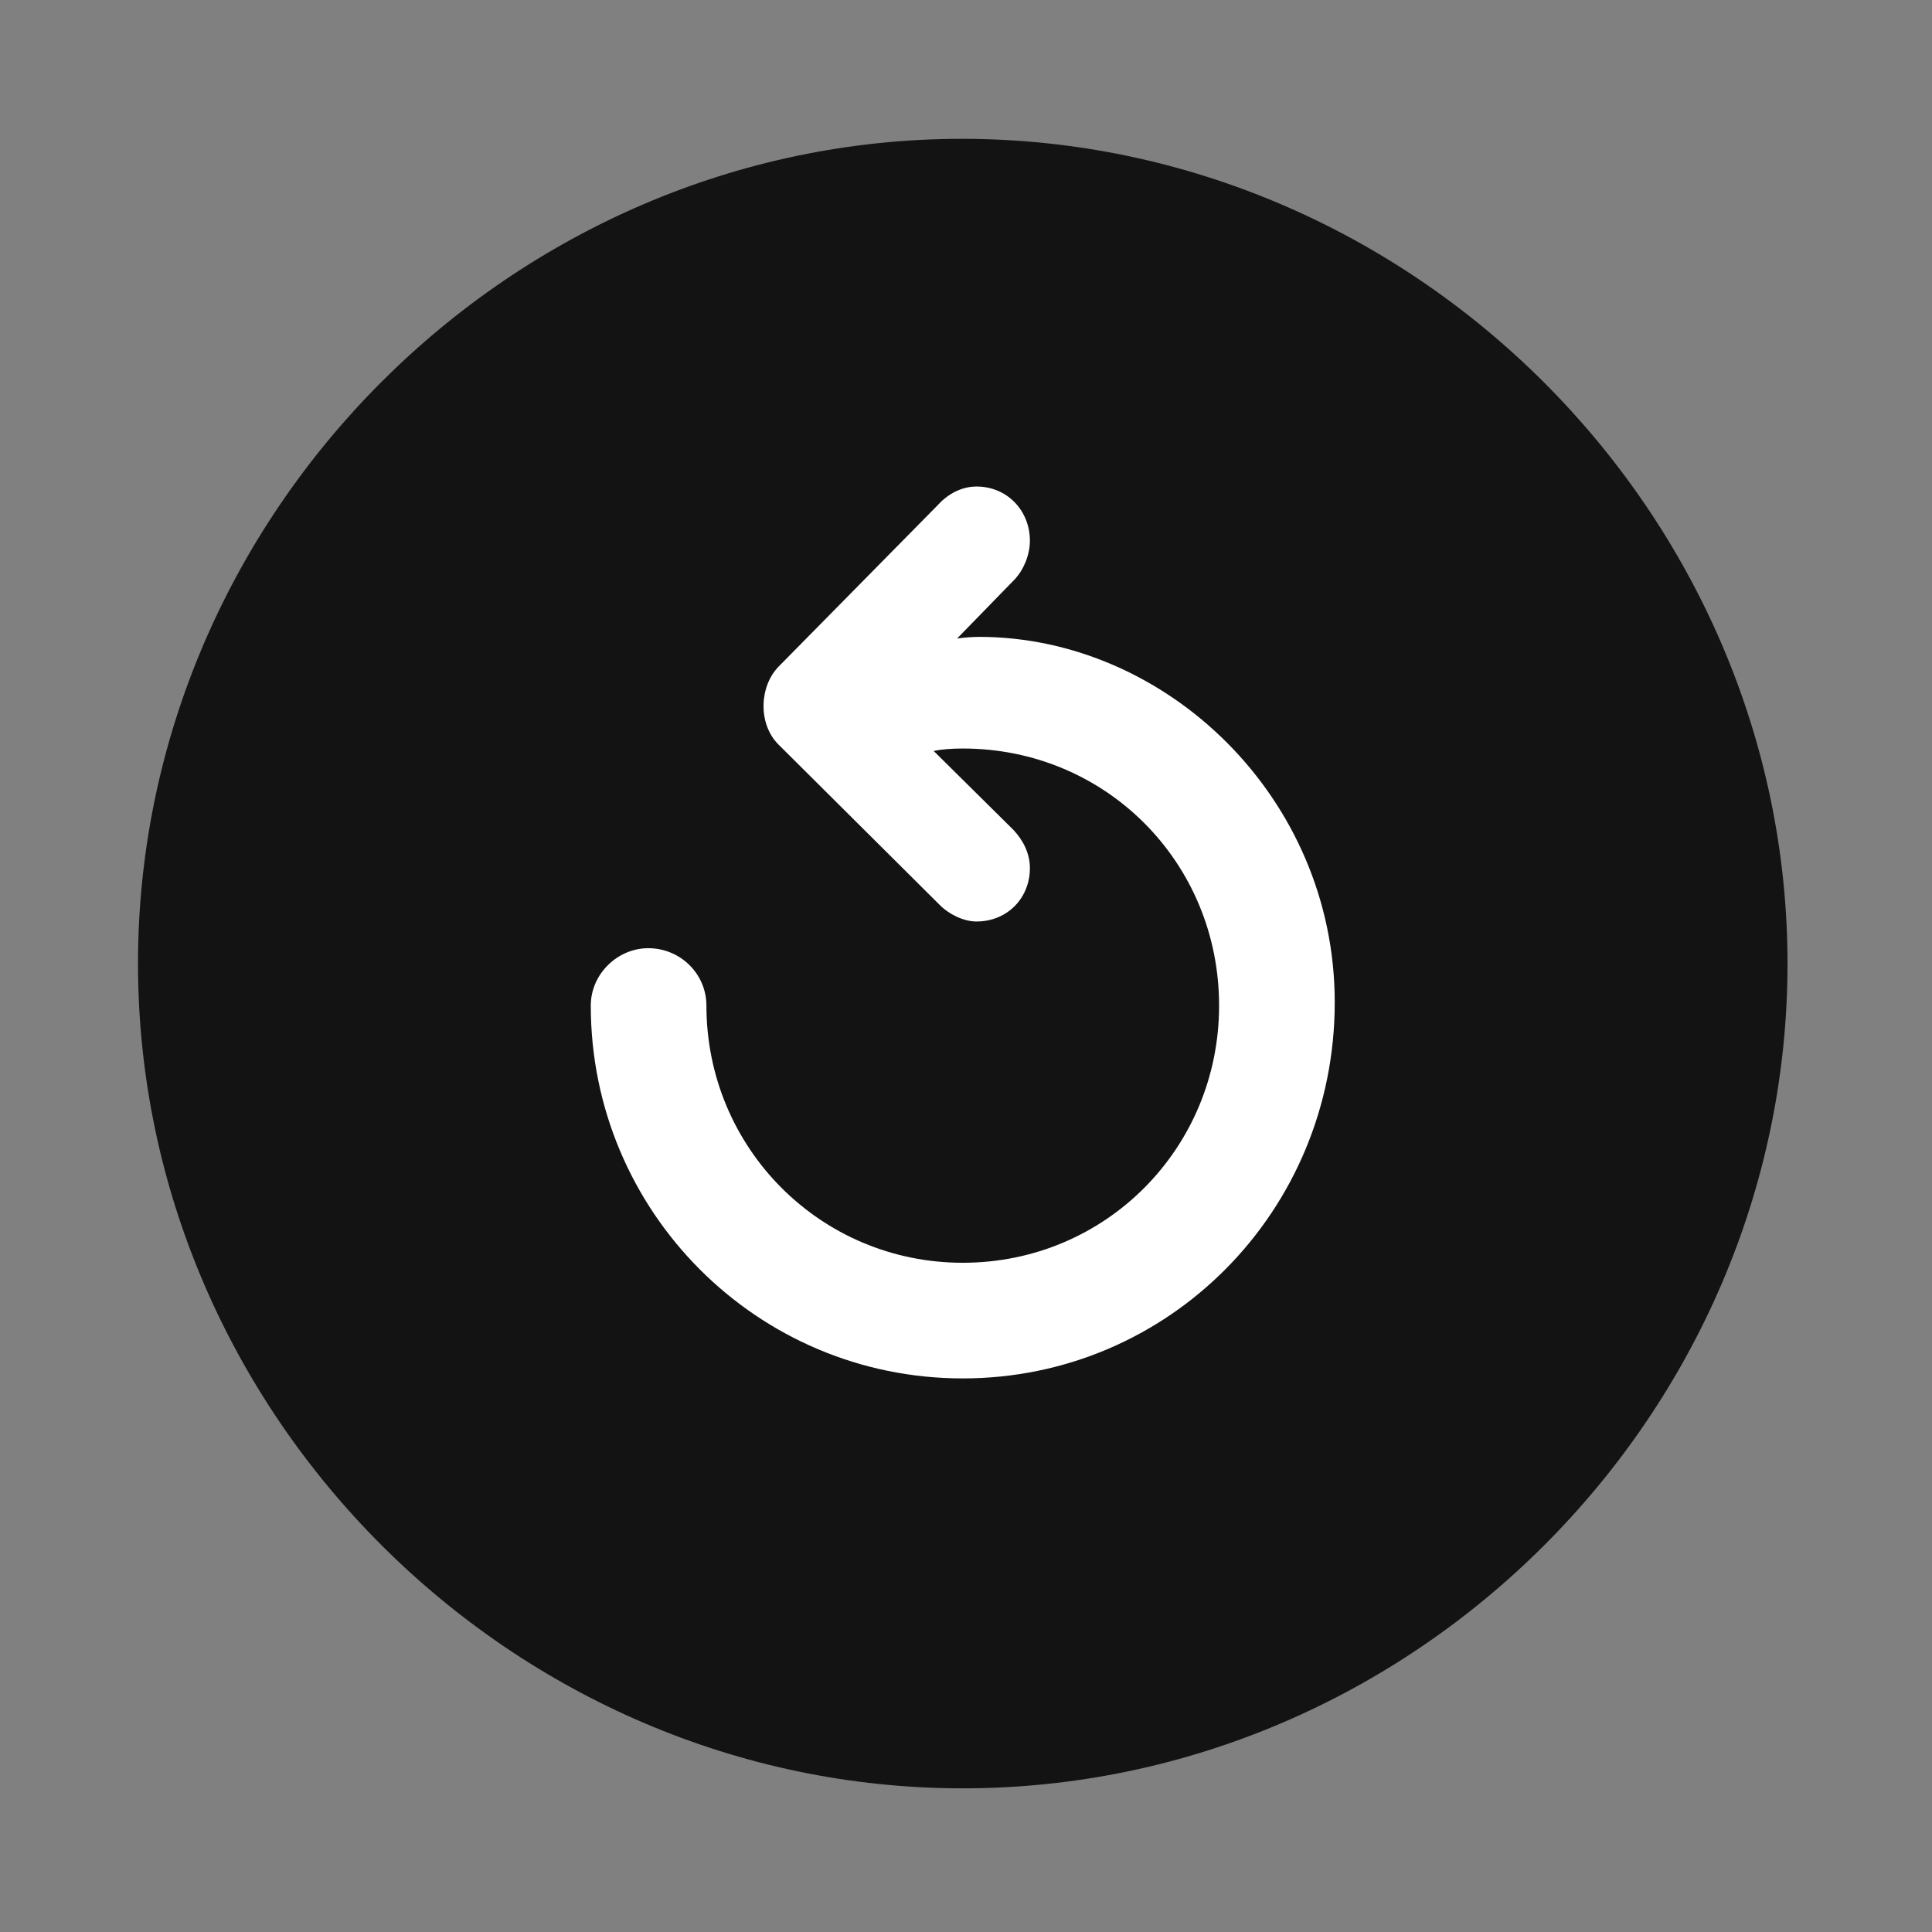 <svg width="28" height="28" viewBox="0 0 28 28" fill="none" xmlns="http://www.w3.org/2000/svg">
<rect x="0" y="0" width="28" height="28" fill="#808080" stroke="none"/>
<path d="M13.953 25.918C20.492 25.918 25.906 20.504 25.906 13.965C25.906 7.438 20.48 2.012 13.941 2.012C7.414 2.012 2 7.438 2 13.965C2 20.504 7.426 25.918 13.953 25.918Z" fill="black" fill-opacity="0.85"/>
<path d="M19.344 14.527C19.344 17.551 16.941 19.977 13.953 19.977C10.965 19.977 8.562 17.551 8.562 14.574C8.562 14.117 8.949 13.742 9.395 13.742C9.863 13.742 10.238 14.117 10.238 14.574C10.238 16.637 11.891 18.301 13.953 18.301C16.027 18.301 17.668 16.637 17.668 14.574C17.668 12.5 16.027 10.848 13.953 10.848C13.801 10.848 13.648 10.859 13.531 10.883L14.691 12.031C14.832 12.184 14.926 12.371 14.926 12.582C14.926 13.016 14.598 13.355 14.152 13.355C13.965 13.355 13.754 13.25 13.625 13.121L11.281 10.789C10.988 10.496 11 9.957 11.281 9.664L13.602 7.309C13.742 7.156 13.941 7.051 14.152 7.051C14.598 7.051 14.926 7.402 14.926 7.836C14.926 8.047 14.832 8.258 14.715 8.387L13.871 9.254C13.953 9.242 14.082 9.23 14.188 9.23C16.906 9.23 19.344 11.562 19.344 14.527Z" fill="white"/>
</svg>
